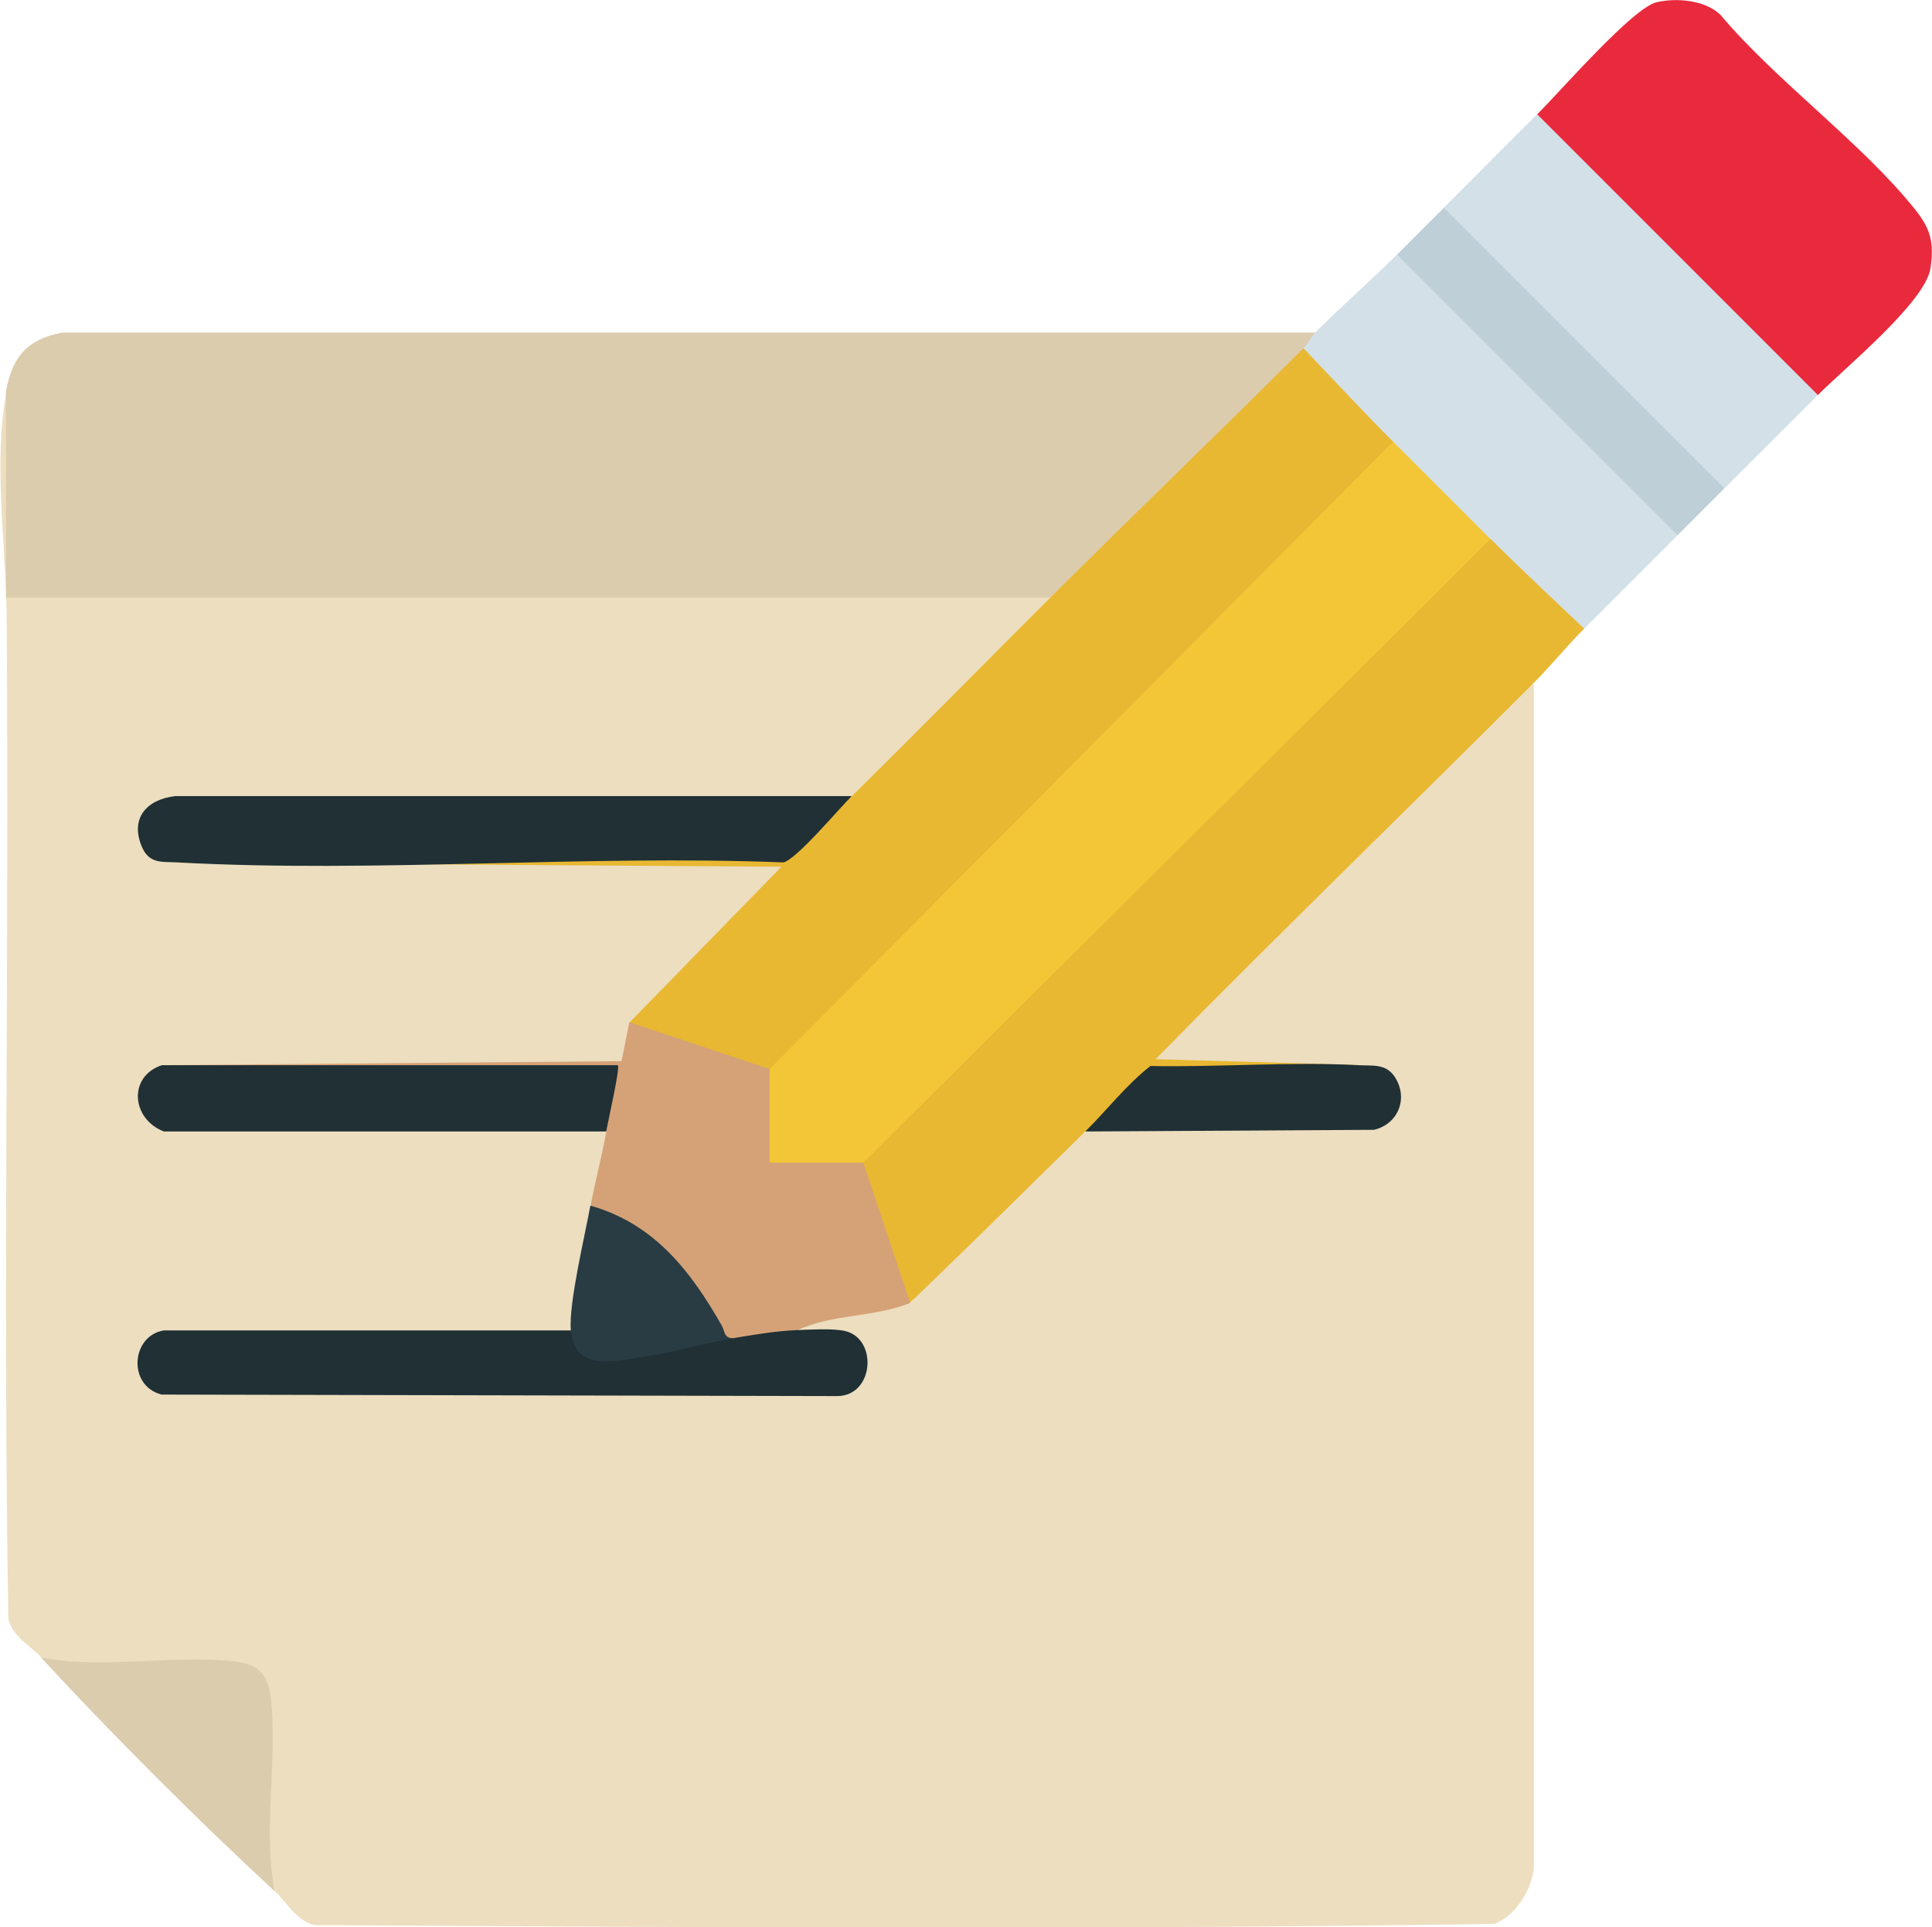 <?xml version="1.0" encoding="UTF-8"?>
<svg id="Layer_2" data-name="Layer 2" xmlns="http://www.w3.org/2000/svg" viewBox="0 0 115.98 115.67">
  <defs>
    <style>
      .cls-1 {
        fill: #e9b832;
      }

      .cls-2 {
        fill: #bfcfd7;
      }

      .cls-3 {
        fill: #dcccae;
      }

      .cls-4 {
        fill: #d3e0e7;
      }

      .cls-5 {
        fill: #f3c637;
      }

      .cls-6 {
        fill: #d5a277;
      }

      .cls-7 {
        fill: #293c44;
      }

      .cls-8 {
        fill: #e92a3d;
      }

      .cls-9 {
        fill: #ecdebf;
      }

      .cls-10 {
        fill: #203035;
      }
    </style>
  </defs>
  <g id="Layer_1-2" data-name="Layer 1">
    <g>
      <path class="cls-9" d="M.36,23.46l.47.21c-.04,3.92-.01,7.83.07,11.72h61.86s.29.47.29.47c-3.42,4.45-7.45,8.54-11.93,11.93l-.98.47H10.57c-2.21.02-2.56,3.1-.27,3.03l.35.48c12.13.06,24.27.09,36.41.08.11.21.12.42.03.64l-8.55,8.76c-.2.12-.45.16-.76.11.84.23-.11,3.51-.75,2.46l-27.32.12-.07.53c-1.44.72-1.01,2.44.3,3l26.15-.02.28.47c.49,1.34,0,3.37-.94,4.44l.41.36c-.53,2.23-.91,4.49-1.13,6.76l-.45.37-.16.47H9.9c-1.5.33-1.57,2.54-.1,2.94l40.48.08c3.21-1.5.43-3.8-2.16-3.03l-.26-.46.27-.62c1.96-.49,3.93-.92,5.92-1.29l.6.28c3.01-3.88,6.57-7.38,10.53-10.29l.94-.47,16.32-.09c1.84-.4,1.51-3.3-.51-2.94l-.38-.48-12.12-.15c-.69-.49-.04-1.26,1.23-2.15,5.92-5.94,11.87-11.85,17.85-17.73.54-.53,1.13-1.02,1.73-1.5s1.21-.94,1.84-1.39v71.01c-.07,1.3-1.13,3.02-2.4,3.43-23.56.35-47.24.21-70.82.07-1.1-.29-1.61-1.33-2.33-2-.68-1.07-.93-2.31-.76-3.71l.14-6.86c-.08-2.53-.71-2.81-3.17-2.86l-6.53.15c-1.4.17-2.64-.08-3.71-.76-.66-.72-1.71-1.23-2-2.33-.33-19.98.06-40.02-.1-60.02-.03-4.35-.82-9.4-.01-13.67Z"/>
      <path class="cls-3" d="M78.96,19.96c.34.62,0,1.13-.7.94-4.48,5.5-9.68,10.52-15.2,14.97H.36s0-12.4,0-12.4c.38-2.04,1.25-3.11,3.39-3.51h75.2Z"/>
      <path class="cls-1" d="M95.1,37.73c-1.04,1.04-2,2.23-3.04,3.27-7.54,7.54-15.21,14.96-22.69,22.57l12.16.35-1.24.42-11.09.06-3.06,3.16-.98.34c-3.5,3.44-6.99,6.89-10.53,10.29-.1.05-.2.08-.3.08-.43,0-2.68-7.23-2.86-8.09l.36-.41-.21-.45c12.44-12.37,24.89-24.74,37.34-37.11l.53.13c2.24,1.2,4.35,3.18,5.61,5.38Z"/>
      <path class="cls-8" d="M109.13,23.7l-.45.22c-5.51-5.51-11.02-11.02-16.53-16.53l.13-.53c1.34-1.32,5.74-6.41,7.18-6.73,1.2-.27,2.9-.13,3.82.76,3.39,4.02,8.48,7.67,11.7,11.7.93,1.17,1.13,1.98.91,3.5-.29,2.03-5.15,5.99-6.76,7.62Z"/>
      <path class="cls-4" d="M109.13,23.7c-1.86,1.89-3.75,3.74-5.61,5.61l-.45.22c-5.51-5.51-11.02-11.02-16.53-16.53l.13-.53c1.88-1.86,3.73-3.76,5.61-5.61l16.84,16.84Z"/>
      <path class="cls-4" d="M100.71,32.12c-1.87,1.87-3.75,3.74-5.61,5.61-1.87-1.78-3.79-3.56-5.61-5.38-2.27-1.62-4.23-3.58-5.85-5.85-2.24-1.21-4.23-3.35-5.38-5.61.24-.24.46-.69.7-.94,1.59-1.59,3.32-3.09,4.91-4.68l.45-.22c5.51,5.51,11.02,11.02,16.53,16.53l-.13.53Z"/>
      <path class="cls-2" d="M103.52,29.31c-.93.94-1.88,1.87-2.81,2.81l-16.84-16.84c.94-.93,1.87-1.88,2.81-2.81l16.84,16.84Z"/>
      <path class="cls-3" d="M16.5,113.52c-4.73-4.38-9.66-9.3-14.04-14.04,3.68.72,7.91-.18,11.58.23,1.44.16,2.06.76,2.22,2.22.41,3.67-.49,7.89.23,11.58Z"/>
      <path class="cls-1" d="M83.64,26.51l.22.45c-12.37,12.44-24.74,24.89-37.11,37.34l-.54-.12c-.02.11-.06.21-.12.29-.26.34-7.73-2.25-8.05-2.52-.18-.15-.29-.26-.25-.58l9.12-9.35-36.26-.24c.67-.19,1.36-.37,2.07-.37,11.41,0,22.84-.02,34.26-.11,1.16-.95,2.23-2.01,3.2-3.18l.94-.32c4.01-3.95,7.95-7.96,11.93-11.93,5.03-5.02,10.17-9.95,15.2-14.97,1.78,1.87,3.56,3.79,5.38,5.61Z"/>
      <path class="cls-6" d="M46.21,64.17l.47.2v4.93s4.82.01,4.82.01l.33.47,2.81,8.42c-2.14.87-4.71.66-6.78,1.64-.8.73-2.82,1.04-3.74.47h-.92c-1.6-3.11-3.86-6.18-7.33-7.34l-.41-.62c.27-1.47.67-2.96.94-4.44l-.4-.37c.31-1.09.47-2.14.48-3.14H10s-.29-.47-.29-.47l27.6-.24.47-2.34,8.42,2.81Z"/>
      <path class="cls-10" d="M51.12,47.79c-.76.75-3.34,3.83-4.1,3.97-11.97-.47-24.46.65-36.37,0-.94-.05-1.72.11-2.16-1-.68-1.7.36-2.79,2.04-2.98h40.58Z"/>
      <path class="cls-10" d="M34.28,79.84l.5.2c.55,1.33,1.98,1.61,4.29.84l4.18-.9c.23.27.51.39.85.32,1.29-.21,2.42-.41,3.74-.47.8-.03,2.14-.11,2.87.05,1.99.44,1.78,3.89-.44,3.91l-40.57-.09c-2.06-.53-1.83-3.54.14-3.85h24.43Z"/>
      <path class="cls-10" d="M9.72,63.93h27.37c.15.15-.6,3.4-.7,3.98H9.84c-1.96-.75-2.16-3.31-.12-3.98Z"/>
      <path class="cls-10" d="M81.53,63.93c.84.05,1.67-.12,2.21.72.82,1.28.19,2.82-1.26,3.16l-17.33.1c1.31-1.29,2.45-2.79,3.91-3.93,4.1.08,8.39-.27,12.47-.05Z"/>
      <path class="cls-7" d="M44.1,80.31c-1.78.28-3.55.83-5.34,1.1s-4.25.99-4.49-1.56c-.15-1.56.84-5.67,1.17-7.49,3.83,1.08,6.02,3.92,7.89,7.2.2.35.11.8.77.75Z"/>
      <path class="cls-5" d="M89.48,32.35l-37.66,37.43h-5.62s0-5.61,0-5.61l37.43-37.66c1.95,1.95,3.9,3.9,5.85,5.85Z"/>
    </g>
  </g>
</svg>